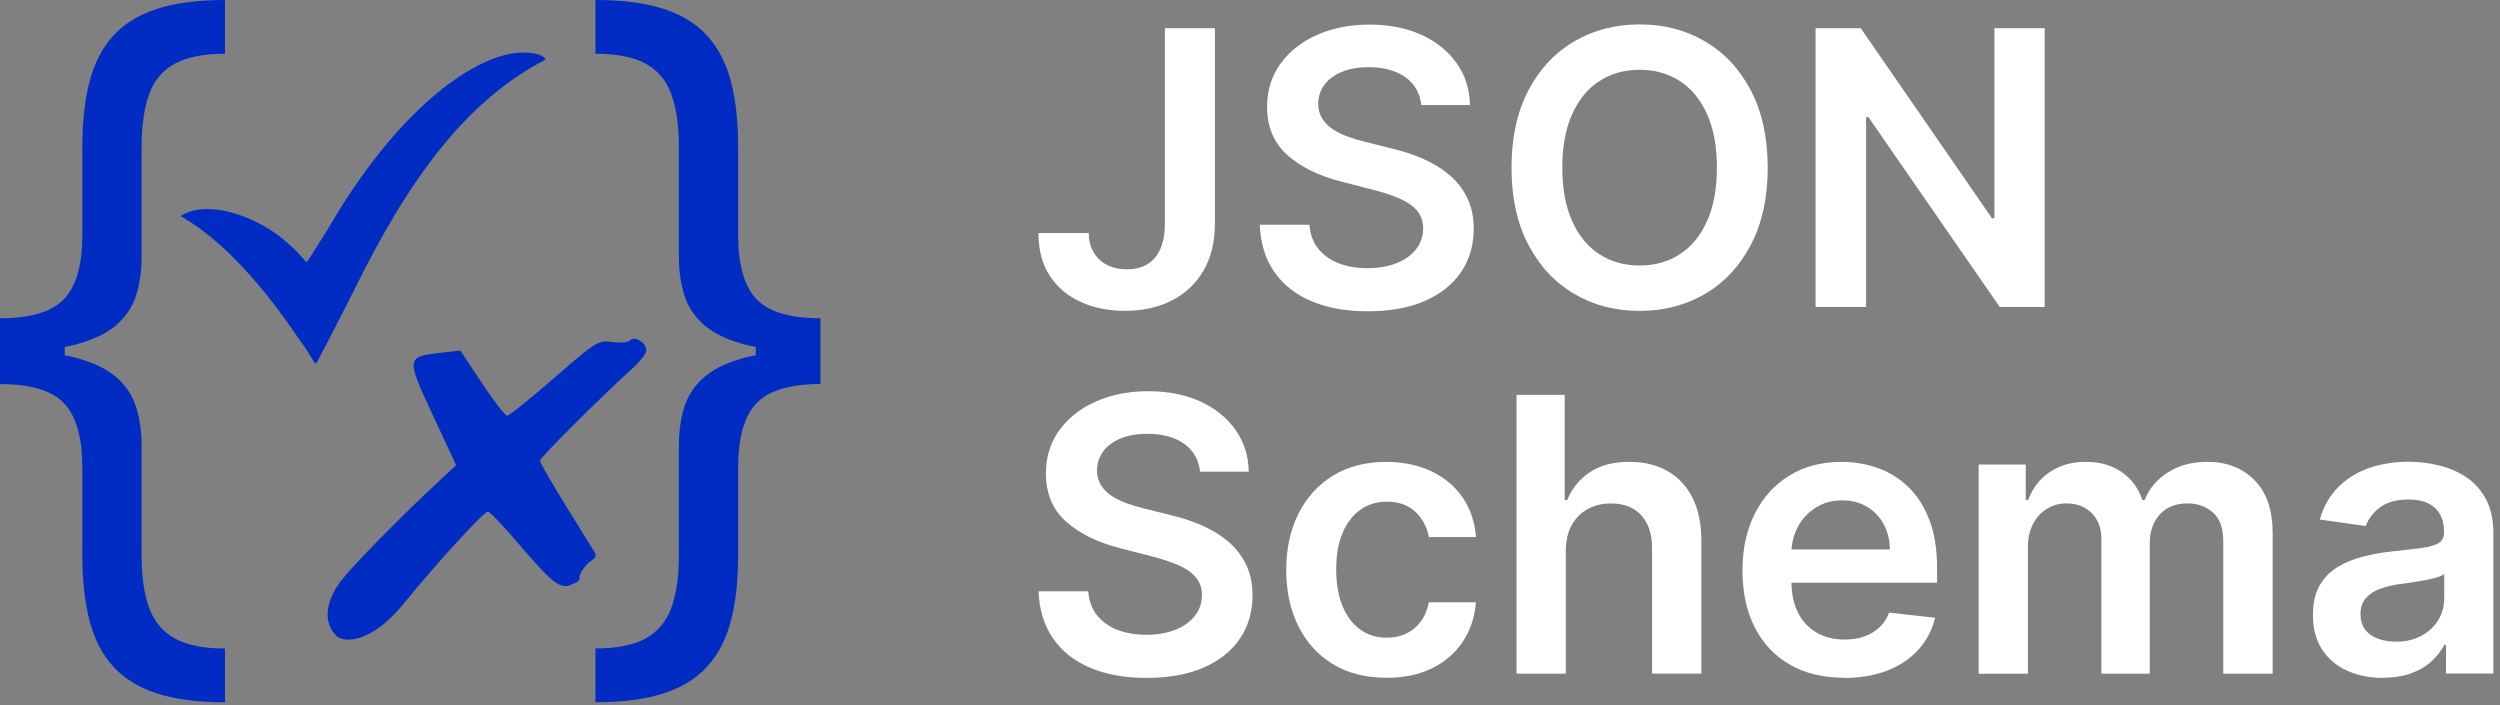 <svg width="202" height="57" viewBox="0 0 202 57" fill="none" xmlns="http://www.w3.org/2000/svg">
<rect x="0" y="0" width="202" height="57" fill="#808080" stroke="none"/>
<path d="M27.187 51.376C26.104 50.358 26.261 48.605 27.59 46.884C28.575 45.61 32.69 41.436 35.659 38.698L36.86 37.592L34.949 33.495C32.807 28.901 32.818 28.813 35.644 28.498L37.2 28.326L38.939 30.954C39.895 32.401 40.817 33.583 40.982 33.583C41.147 33.583 42.864 32.206 44.793 30.526C48.143 27.605 48.352 27.476 49.487 27.63C50.172 27.725 50.779 27.667 50.922 27.495C51.259 27.092 52.225 27.689 52.225 28.3C52.225 28.553 51.742 29.19 51.156 29.717C48.751 31.877 43.622 36.988 43.622 37.222C43.622 37.361 44.654 39.144 45.921 41.187L48.059 44.643C48.154 44.797 48.136 44.995 48.015 45.126L47.506 45.518C47.122 45.943 46.862 46.276 46.811 46.693C46.902 46.95 46.518 47.074 46.17 47.235C45.288 47.645 44.636 47.144 41.941 43.98C40.708 42.531 39.576 41.341 39.426 41.337C39.093 41.33 35.406 45.361 32.554 48.85C30.039 51.925 27.824 51.987 27.184 51.383L27.187 51.376Z" fill="#002CC4"/>
<path d="M24.196 27.458C24.181 27.436 24.163 27.414 24.152 27.396C18.536 19.012 14.465 17.537 14.611 17.445C16.746 16.072 20.751 17.419 23.226 19.62C23.255 19.645 23.284 19.678 23.317 19.708C23.91 20.213 24.046 20.396 24.756 21.187C24.884 21.187 27.623 16.636 27.641 16.607C33.155 7.912 38.921 4.236 42.267 4.243C43.863 4.243 44.101 4.8 44.101 4.8C38.679 7.63 34.092 12.675 29.354 21.966C28.033 24.628 25.807 28.922 25.646 29.215C25.404 29.655 25.364 28.999 24.2 27.458H24.196Z" fill="#002CC4"/>
<path d="M5.843 27.908C7.344 27.539 8.497 27.015 9.314 26.334C10.127 25.653 10.683 24.84 10.987 23.896C11.291 22.951 11.441 21.901 11.441 20.747V11.88C11.441 10.152 11.646 8.728 12.052 7.611C12.459 6.495 13.154 5.671 14.135 5.14C15.117 4.609 16.468 4.342 18.181 4.342V0C16.01 0 14.183 0.238 12.704 0.71C11.225 1.183 10.046 1.907 9.156 2.881C8.267 3.855 7.63 5.089 7.238 6.583C6.846 8.076 6.652 9.841 6.652 11.88V18.975C6.652 21.399 6.162 23.127 5.177 24.163C4.196 25.199 2.468 25.715 0 25.715V31.035C2.468 31.035 4.192 31.551 5.177 32.587C6.158 33.623 6.652 35.351 6.652 37.775V44.867C6.652 46.906 6.846 48.67 7.238 50.164C7.63 51.658 8.267 52.892 9.156 53.865C10.046 54.839 11.225 55.564 12.704 56.036C14.183 56.509 16.006 56.747 18.181 56.747V52.401C16.468 52.401 15.117 52.13 14.135 51.592C13.154 51.054 12.459 50.23 12.052 49.121C11.646 48.011 11.441 46.594 11.441 44.863V35.996C11.441 34.842 11.291 33.795 10.987 32.847C10.683 31.903 10.127 31.09 9.314 30.409C8.501 29.728 7.344 29.204 5.843 28.835C5.653 28.787 5.437 28.754 5.232 28.714V28.029C5.437 27.989 5.653 27.952 5.843 27.908Z" fill="#002CC4"/>
<path d="M60.452 27.908C58.95 27.539 57.797 27.015 56.981 26.334C56.168 25.653 55.612 24.84 55.308 23.896C55.004 22.951 54.854 21.901 54.854 20.747V11.88C54.854 10.152 54.649 8.728 54.242 7.611C53.836 6.495 53.14 5.671 52.159 5.14C51.178 4.609 49.827 4.342 48.114 4.342V0C50.285 0 52.112 0.238 53.591 0.71C55.07 1.183 56.249 1.907 57.138 2.881C58.024 3.855 58.665 5.089 59.057 6.583C59.449 8.076 59.642 9.841 59.642 11.88V18.975C59.642 21.399 60.133 23.127 61.118 24.163C62.099 25.199 63.827 25.715 66.295 25.715V28.285V28.461V31.031C63.827 31.031 62.103 31.547 61.118 32.584C60.137 33.62 59.642 35.348 59.642 37.771V44.863C59.642 46.902 59.449 48.667 59.057 50.16C58.665 51.654 58.028 52.888 57.138 53.862C56.252 54.836 55.07 55.56 53.591 56.033C52.112 56.505 50.288 56.743 48.114 56.743V52.397C49.827 52.397 51.178 52.126 52.159 51.588C53.14 51.05 53.836 50.226 54.242 49.117C54.649 48.008 54.854 46.591 54.854 44.859V35.992C54.854 34.839 55.004 33.792 55.308 32.843C55.612 31.899 56.168 31.086 56.981 30.405C57.794 29.724 58.95 29.201 60.452 28.831C60.642 28.783 60.858 28.75 61.063 28.71V28.026C60.858 27.985 60.642 27.949 60.452 27.905V27.908Z" fill="#002CC4"/>
<path d="M94.115 2.281H98.164V18.119C98.157 19.572 97.85 20.82 97.242 21.864C96.634 22.907 95.785 23.713 94.694 24.273C93.606 24.833 92.34 25.115 90.894 25.115C89.572 25.115 88.386 24.877 87.335 24.405C86.284 23.932 85.45 23.23 84.831 22.3C84.216 21.37 83.908 20.209 83.908 18.825H87.968C87.976 19.433 88.111 19.96 88.371 20.399C88.631 20.839 88.993 21.176 89.455 21.41C89.916 21.644 90.447 21.761 91.051 21.761C91.703 21.761 92.255 21.622 92.713 21.348C93.167 21.073 93.515 20.663 93.753 20.121C93.991 19.579 94.115 18.913 94.123 18.119V2.281H94.115Z" fill="#fff"/>
<path d="M114.837 8.475C114.734 7.516 114.302 6.766 113.545 6.231C112.787 5.697 111.802 5.429 110.59 5.429C109.741 5.429 109.008 5.557 108.401 5.814C107.793 6.07 107.328 6.418 107.006 6.857C106.684 7.296 106.519 7.798 106.512 8.366C106.512 8.834 106.621 9.241 106.837 9.588C107.053 9.932 107.35 10.225 107.723 10.463C108.097 10.701 108.511 10.903 108.965 11.064C109.418 11.225 109.876 11.36 110.341 11.47L112.454 11.997C113.303 12.195 114.123 12.462 114.914 12.799C115.701 13.136 116.411 13.561 117.037 14.073C117.663 14.586 118.161 15.208 118.527 15.933C118.893 16.658 119.076 17.511 119.076 18.485C119.076 19.803 118.74 20.963 118.066 21.966C117.392 22.966 116.418 23.749 115.144 24.309C113.87 24.87 112.333 25.152 110.531 25.152C108.73 25.152 107.258 24.881 105.973 24.339C104.685 23.797 103.682 23.006 102.96 21.963C102.239 20.923 101.847 19.653 101.789 18.159H105.805C105.864 18.942 106.105 19.598 106.53 20.118C106.955 20.637 107.511 21.026 108.196 21.285C108.88 21.545 109.649 21.67 110.499 21.67C111.348 21.67 112.164 21.534 112.834 21.267C113.504 21 114.031 20.627 114.412 20.147C114.793 19.667 114.987 19.104 114.994 18.459C114.987 17.873 114.815 17.386 114.478 17.002C114.141 16.618 113.669 16.295 113.065 16.035C112.461 15.775 111.754 15.541 110.949 15.336L108.386 14.677C106.53 14.201 105.065 13.476 103.993 12.506C102.92 11.536 102.382 10.244 102.382 8.629C102.382 7.304 102.744 6.14 103.466 5.144C104.187 4.148 105.172 3.372 106.42 2.819C107.665 2.266 109.078 1.988 110.656 1.988C112.234 1.988 113.658 2.266 114.863 2.819C116.067 3.372 117.015 4.141 117.707 5.118C118.395 6.096 118.751 7.22 118.773 8.49H114.844L114.837 8.475Z" fill="#fff"/>
<path d="M142.83 13.546C142.83 15.973 142.376 18.049 141.471 19.777C140.567 21.505 139.333 22.827 137.777 23.742C136.218 24.657 134.453 25.119 132.48 25.119C130.506 25.119 128.742 24.657 127.182 23.738C125.623 22.819 124.392 21.494 123.488 19.766C122.584 18.038 122.13 15.966 122.13 13.546C122.13 11.126 122.584 9.043 123.488 7.315C124.392 5.587 125.626 4.265 127.182 3.35C128.742 2.435 130.506 1.973 132.48 1.973C134.453 1.973 136.218 2.431 137.777 3.35C139.337 4.265 140.567 5.587 141.471 7.315C142.376 9.043 142.83 11.119 142.83 13.546ZM138.726 13.546C138.726 11.836 138.458 10.394 137.927 9.219C137.397 8.04 136.661 7.15 135.723 6.546C134.786 5.942 133.703 5.638 132.48 5.638C131.257 5.638 130.173 5.942 129.236 6.546C128.299 7.15 127.563 8.043 127.032 9.219C126.501 10.394 126.234 11.836 126.234 13.546C126.234 15.256 126.501 16.698 127.032 17.873C127.563 19.049 128.299 19.942 129.236 20.546C130.173 21.15 131.257 21.454 132.48 21.454C133.703 21.454 134.786 21.15 135.723 20.546C136.661 19.942 137.397 19.049 137.927 17.873C138.458 16.698 138.726 15.252 138.726 13.546Z" fill="#fff"/>
<path d="M165.21 2.281V24.807H161.581L150.968 9.464H150.781V24.807H146.699V2.281H150.349L160.952 17.635H161.149V2.281H165.21Z" fill="#fff"/>
<path d="M96.964 38.097C96.861 37.138 96.429 36.387 95.671 35.853C94.913 35.318 93.929 35.051 92.717 35.051C91.867 35.051 91.135 35.179 90.527 35.436C89.92 35.692 89.455 36.04 89.133 36.479C88.81 36.918 88.646 37.42 88.638 37.987C88.638 38.456 88.748 38.862 88.964 39.21C89.18 39.554 89.477 39.847 89.85 40.085C90.224 40.323 90.637 40.525 91.091 40.685C91.545 40.847 92.003 40.982 92.468 41.092L94.58 41.619C95.43 41.817 96.25 42.084 97.04 42.421C97.828 42.758 98.538 43.182 99.164 43.695C99.79 44.208 100.288 44.83 100.654 45.555C101.02 46.28 101.203 47.133 101.203 48.106C101.203 49.425 100.866 50.585 100.193 51.588C99.519 52.588 98.545 53.371 97.271 53.931C95.997 54.492 94.459 54.773 92.658 54.773C90.857 54.773 89.385 54.502 88.1 53.961C86.811 53.419 85.808 52.628 85.087 51.585C84.366 50.545 83.974 49.274 83.915 47.781H87.932C87.99 48.564 88.232 49.219 88.657 49.739C89.081 50.259 89.638 50.647 90.322 50.907C91.007 51.167 91.776 51.292 92.625 51.292C93.475 51.292 94.291 51.156 94.961 50.889C95.631 50.622 96.158 50.248 96.539 49.769C96.92 49.289 97.114 48.725 97.121 48.081C97.114 47.495 96.942 47.008 96.605 46.624C96.268 46.239 95.796 45.917 95.192 45.657C94.588 45.397 93.881 45.163 93.076 44.958L90.513 44.299C88.657 43.823 87.192 43.098 86.12 42.128C85.047 41.158 84.509 39.865 84.509 38.251C84.509 36.926 84.871 35.761 85.592 34.766C86.314 33.77 87.298 32.994 88.547 32.441C89.795 31.888 91.205 31.61 92.783 31.61C94.361 31.61 95.785 31.888 96.989 32.441C98.194 32.994 99.142 33.763 99.834 34.74C100.522 35.718 100.877 36.841 100.899 38.112H96.971L96.964 38.097Z" fill="#fff"/>
<path d="M112.022 54.762C110.334 54.762 108.888 54.393 107.683 53.653C106.475 52.913 105.549 51.888 104.901 50.578C104.253 49.271 103.927 47.759 103.927 46.053C103.927 44.347 104.257 42.82 104.915 41.506C105.574 40.191 106.508 39.163 107.716 38.427C108.921 37.691 110.352 37.321 112 37.321C113.373 37.321 114.584 37.574 115.646 38.075C116.704 38.577 117.55 39.283 118.18 40.199C118.809 41.114 119.168 42.176 119.26 43.395H115.456C115.302 42.582 114.936 41.901 114.361 41.355C113.786 40.81 113.017 40.535 112.058 40.535C111.245 40.535 110.528 40.755 109.913 41.191C109.298 41.626 108.818 42.252 108.478 43.065C108.137 43.878 107.965 44.855 107.965 45.99C107.965 47.125 108.134 48.129 108.47 48.956C108.807 49.78 109.283 50.417 109.895 50.86C110.506 51.303 111.227 51.526 112.055 51.526C112.64 51.526 113.168 51.413 113.633 51.189C114.097 50.966 114.489 50.64 114.804 50.215C115.119 49.791 115.335 49.274 115.452 48.663H119.256C119.161 49.86 118.809 50.914 118.202 51.837C117.594 52.756 116.763 53.477 115.716 53.993C114.665 54.51 113.435 54.77 112.018 54.77L112.022 54.762Z" fill="#fff"/>
<path d="M126.516 44.533V54.433H122.536V31.906H126.428V40.407H126.626C127.021 39.455 127.636 38.701 128.467 38.148C129.298 37.596 130.36 37.317 131.652 37.317C132.824 37.317 133.849 37.563 134.72 38.053C135.592 38.544 136.269 39.261 136.749 40.21C137.228 41.158 137.47 42.311 137.47 43.673V54.429H133.487V44.288C133.487 43.153 133.194 42.267 132.612 41.63C132.03 40.997 131.213 40.678 130.166 40.678C129.463 40.678 128.833 40.832 128.281 41.136C127.728 41.44 127.296 41.879 126.985 42.45C126.673 43.021 126.516 43.713 126.516 44.53V44.533Z" fill="#fff"/>
<path d="M148.998 54.762C147.303 54.762 145.843 54.407 144.616 53.701C143.386 52.994 142.445 51.987 141.782 50.688C141.123 49.384 140.794 47.85 140.794 46.086C140.794 44.321 141.127 42.82 141.79 41.506C142.452 40.191 143.382 39.163 144.579 38.427C145.773 37.691 147.179 37.321 148.793 37.321C149.833 37.321 150.818 37.489 151.748 37.822C152.674 38.156 153.498 38.672 154.212 39.367C154.926 40.063 155.489 40.949 155.9 42.026C156.31 43.098 156.515 44.376 156.515 45.859V47.081H142.668V44.398H152.7C152.692 43.636 152.528 42.955 152.206 42.359C151.883 41.762 151.433 41.29 150.858 40.945C150.283 40.601 149.613 40.429 148.852 40.429C148.039 40.429 147.322 40.627 146.707 41.019C146.092 41.41 145.612 41.923 145.271 42.56C144.931 43.193 144.755 43.889 144.748 44.643V46.986C144.748 47.967 144.927 48.809 145.286 49.512C145.645 50.215 146.146 50.746 146.794 51.12C147.442 51.493 148.197 51.676 149.061 51.676C149.639 51.676 150.163 51.592 150.635 51.427C151.104 51.262 151.51 51.017 151.858 50.695C152.202 50.373 152.462 49.974 152.638 49.498L156.354 49.915C156.119 50.896 155.673 51.753 155.017 52.481C154.362 53.21 153.523 53.778 152.506 54.177C151.488 54.576 150.32 54.777 149.009 54.777L148.998 54.762Z" fill="#fff"/>
<path d="M159.875 54.433V37.537H163.679V40.407H163.877C164.229 39.441 164.811 38.683 165.627 38.137C166.44 37.592 167.414 37.317 168.541 37.317C169.669 37.317 170.65 37.596 171.441 38.148C172.232 38.701 172.784 39.455 173.107 40.407H173.282C173.656 39.47 174.289 38.719 175.179 38.159C176.068 37.599 177.126 37.317 178.353 37.317C179.909 37.317 181.176 37.808 182.157 38.793C183.138 39.774 183.632 41.209 183.632 43.094V54.433H179.638V43.71C179.638 42.663 179.36 41.894 178.803 41.407C178.247 40.92 177.566 40.675 176.757 40.675C175.798 40.675 175.047 40.975 174.509 41.572C173.971 42.168 173.7 42.944 173.7 43.896V54.433H169.793V43.545C169.793 42.673 169.53 41.974 169.006 41.454C168.483 40.934 167.798 40.675 166.956 40.675C166.385 40.675 165.865 40.821 165.393 41.11C164.924 41.399 164.551 41.806 164.272 42.333C163.994 42.857 163.855 43.468 163.855 44.164V54.437H159.875V54.433Z" fill="#fff"/>
<path d="M192.543 54.773C191.474 54.773 190.511 54.579 189.655 54.195C188.802 53.81 188.124 53.239 187.63 52.485C187.136 51.731 186.887 50.797 186.887 49.692C186.887 48.74 187.063 47.949 187.414 47.327C187.766 46.704 188.245 46.206 188.857 45.829C189.464 45.456 190.153 45.17 190.918 44.976C191.683 44.782 192.477 44.639 193.297 44.552C194.286 44.449 195.091 44.354 195.706 44.27C196.322 44.185 196.772 44.054 197.054 43.874C197.336 43.695 197.478 43.413 197.478 43.032V42.966C197.478 42.139 197.233 41.495 196.743 41.041C196.252 40.587 195.542 40.36 194.619 40.36C193.645 40.36 192.873 40.572 192.305 40.997C191.738 41.421 191.353 41.923 191.156 42.505L187.44 41.978C187.733 40.953 188.216 40.092 188.893 39.397C189.567 38.705 190.394 38.185 191.368 37.834C192.342 37.486 193.422 37.31 194.601 37.31C195.414 37.31 196.226 37.405 197.032 37.596C197.837 37.786 198.577 38.101 199.243 38.536C199.909 38.972 200.448 39.565 200.854 40.312C201.26 41.059 201.465 41.996 201.465 43.117V54.422H197.636V52.101H197.504C197.262 52.569 196.922 53.009 196.486 53.415C196.051 53.822 195.505 54.147 194.846 54.393C194.191 54.638 193.422 54.762 192.543 54.762V54.773ZM193.576 51.848C194.374 51.848 195.069 51.687 195.655 51.369C196.241 51.05 196.695 50.625 197.013 50.098C197.332 49.571 197.493 48.996 197.493 48.37V46.379C197.369 46.481 197.156 46.576 196.86 46.664C196.563 46.752 196.23 46.829 195.864 46.895C195.498 46.961 195.135 47.019 194.777 47.071C194.418 47.122 194.107 47.166 193.843 47.202C193.25 47.283 192.719 47.415 192.247 47.598C191.778 47.781 191.408 48.037 191.134 48.363C190.863 48.689 190.727 49.11 190.727 49.622C190.727 50.354 190.995 50.911 191.529 51.284C192.064 51.658 192.745 51.844 193.576 51.844V51.848Z" fill="#fff"/>
</svg>
